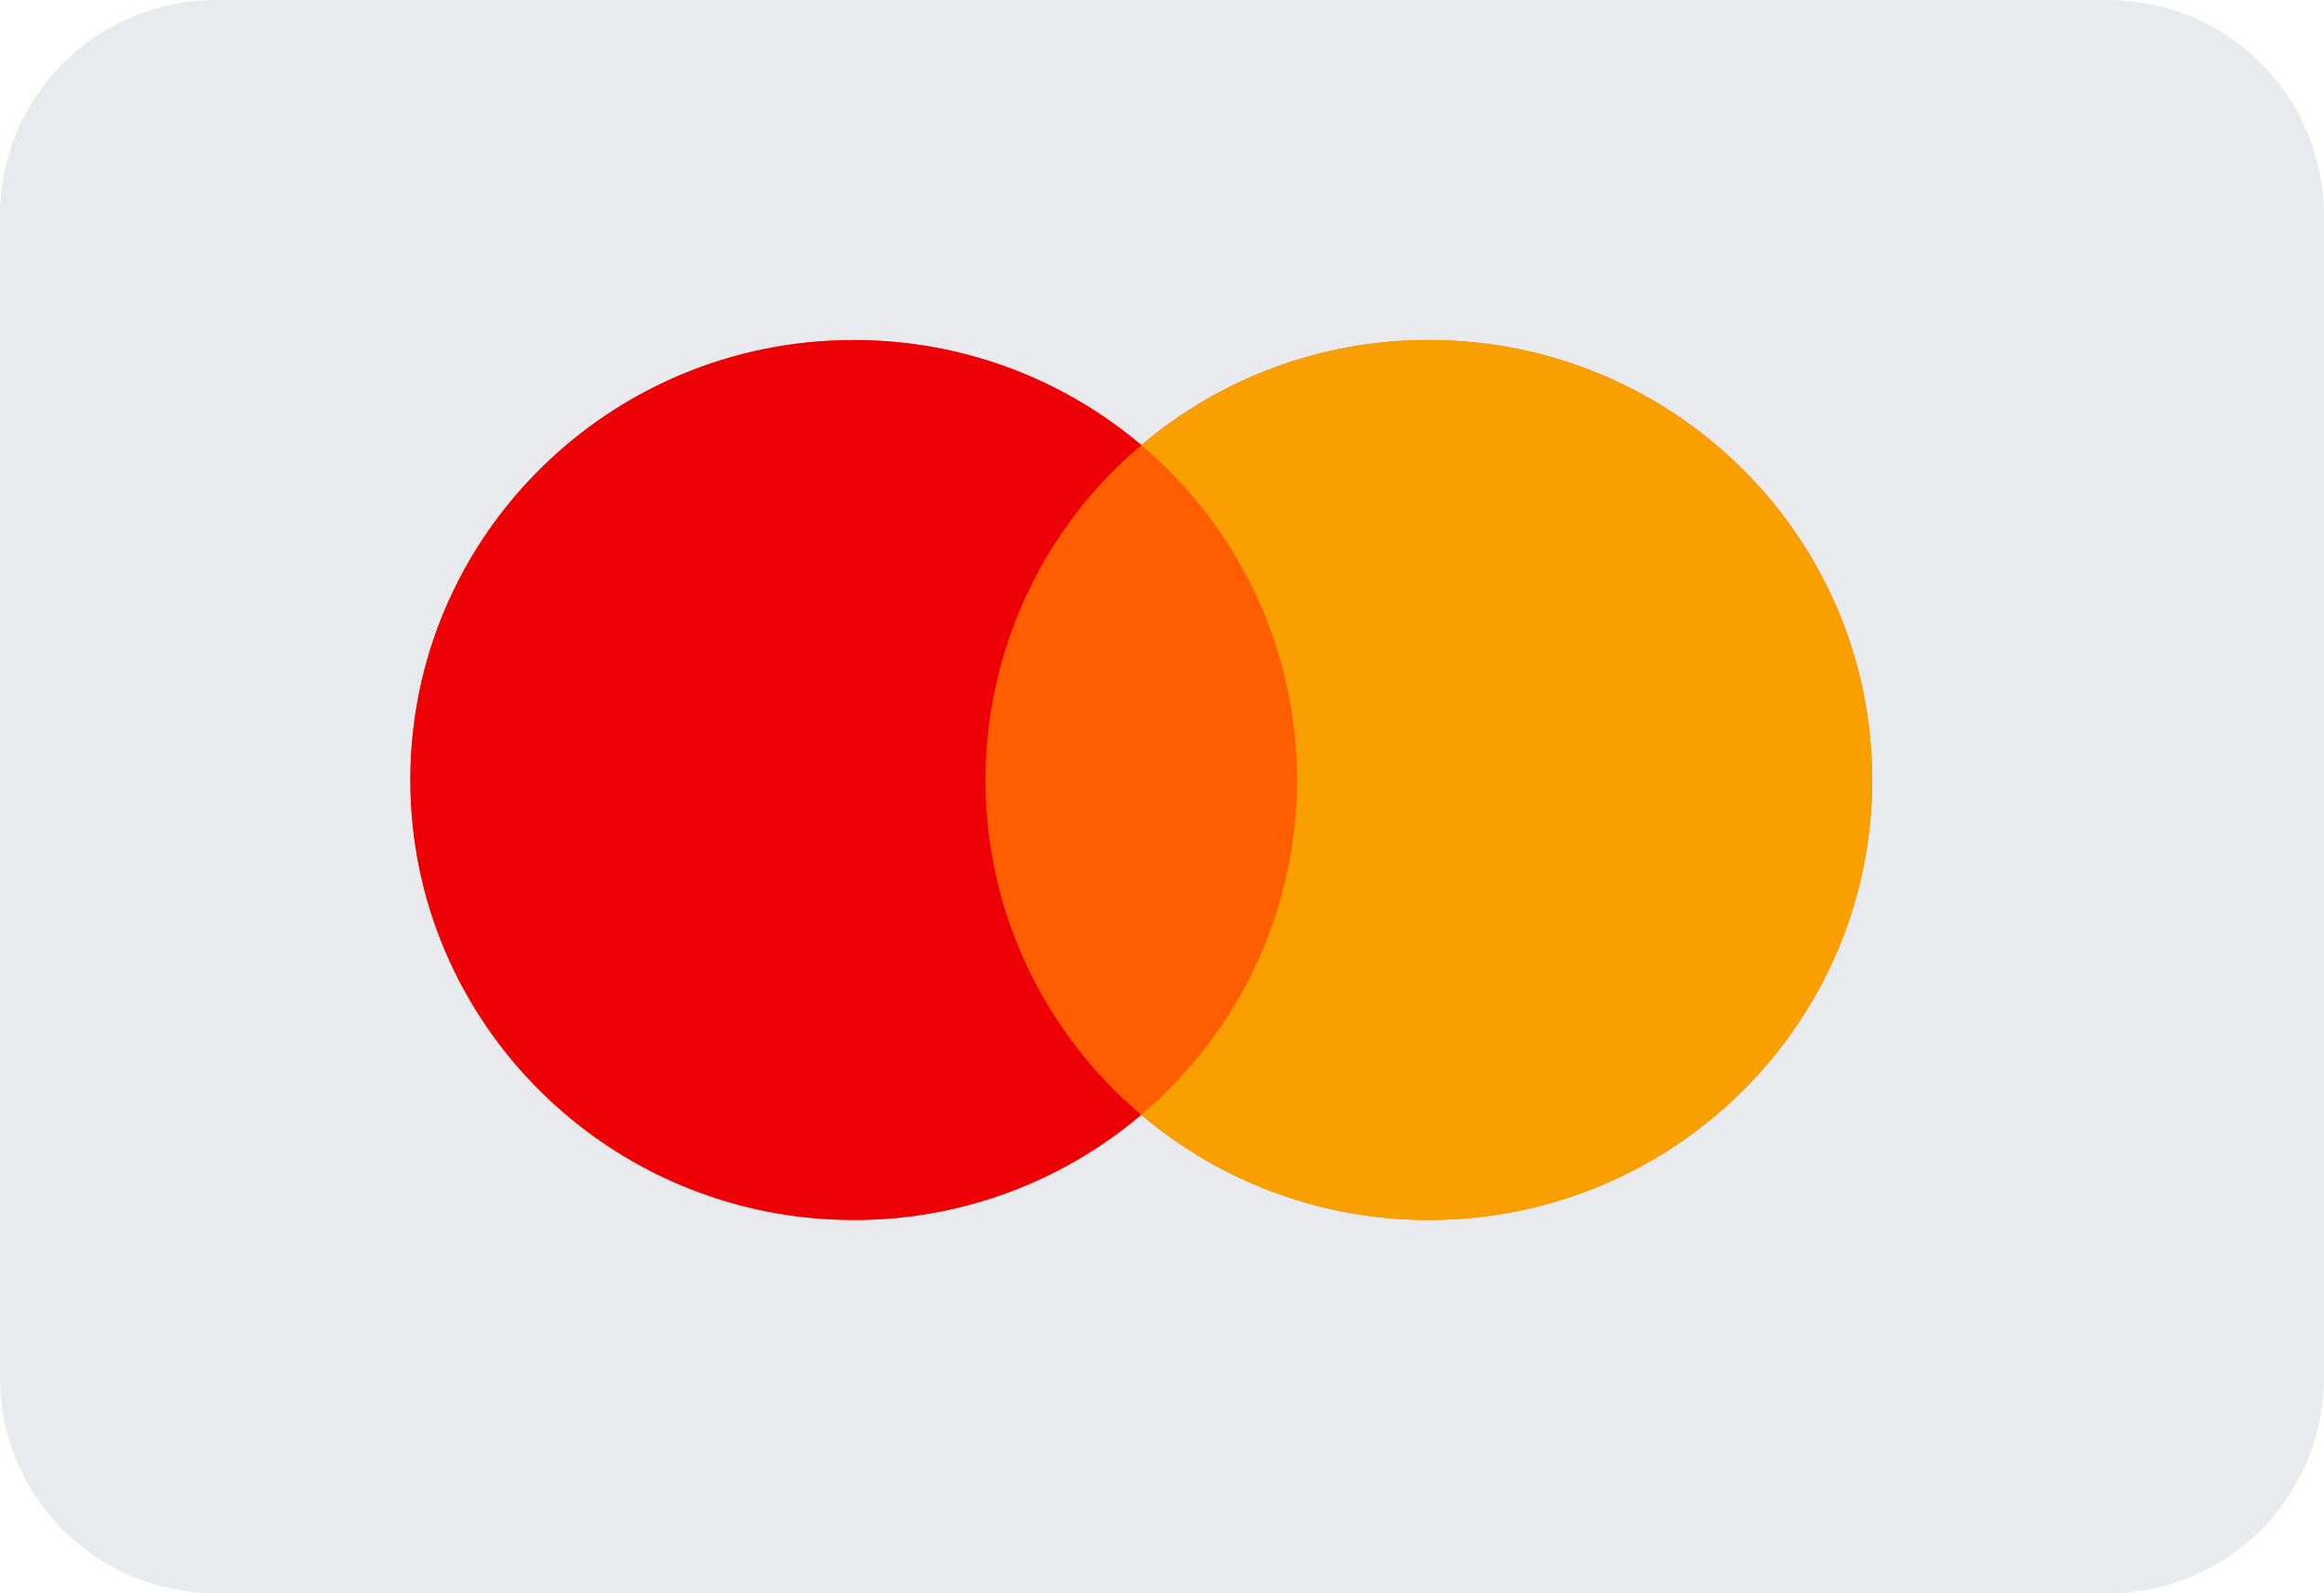 <svg width="35" height="24" viewBox="0 0 35 24" fill="none" xmlns="http://www.w3.org/2000/svg">
<path d="M31.752 0H3.248C1.454 0 0 1.454 0 3.248V20.752C0 22.546 1.454 24 3.248 24H31.752C33.546 24 35 22.546 35 20.752V3.248C35 1.454 33.546 0 31.752 0Z" fill="#E8EAED"/>
<path fill-rule="evenodd" clip-rule="evenodd" d="M21.519 5.122C25.206 5.122 28.195 8.089 28.195 11.749C28.195 15.409 25.206 18.376 21.519 18.376C19.933 18.379 18.397 17.818 17.187 16.792C15.978 17.818 14.443 18.38 12.857 18.376C9.17 18.376 6.18 15.409 6.18 11.749C6.18 8.089 9.17 5.122 12.857 5.122C14.51 5.122 16.023 5.718 17.189 6.705C18.398 5.679 19.934 5.118 21.519 5.122Z" fill="#FF5E00"/>
<path fill-rule="evenodd" clip-rule="evenodd" d="M12.857 5.122C14.51 5.122 16.023 5.718 17.189 6.705C16.454 7.324 15.863 8.097 15.458 8.968C15.053 9.839 14.842 10.789 14.842 11.75C14.842 13.77 15.752 15.578 17.187 16.793C15.978 17.819 14.443 18.381 12.857 18.377C9.17 18.376 6.18 15.409 6.18 11.749C6.18 8.089 9.17 5.122 12.857 5.122Z" fill="#ED0006"/>
<path fill-rule="evenodd" clip-rule="evenodd" d="M21.519 5.122C25.206 5.122 28.195 8.089 28.195 11.749C28.195 15.409 25.206 18.376 21.519 18.376C19.933 18.379 18.397 17.818 17.187 16.792C17.922 16.173 18.513 15.401 18.918 14.53C19.324 13.659 19.534 12.71 19.534 11.749C19.534 10.788 19.325 9.839 18.919 8.968C18.514 8.096 17.924 7.324 17.189 6.705C18.399 5.68 19.934 5.119 21.519 5.122Z" fill="#F9A000"/>
</svg>

